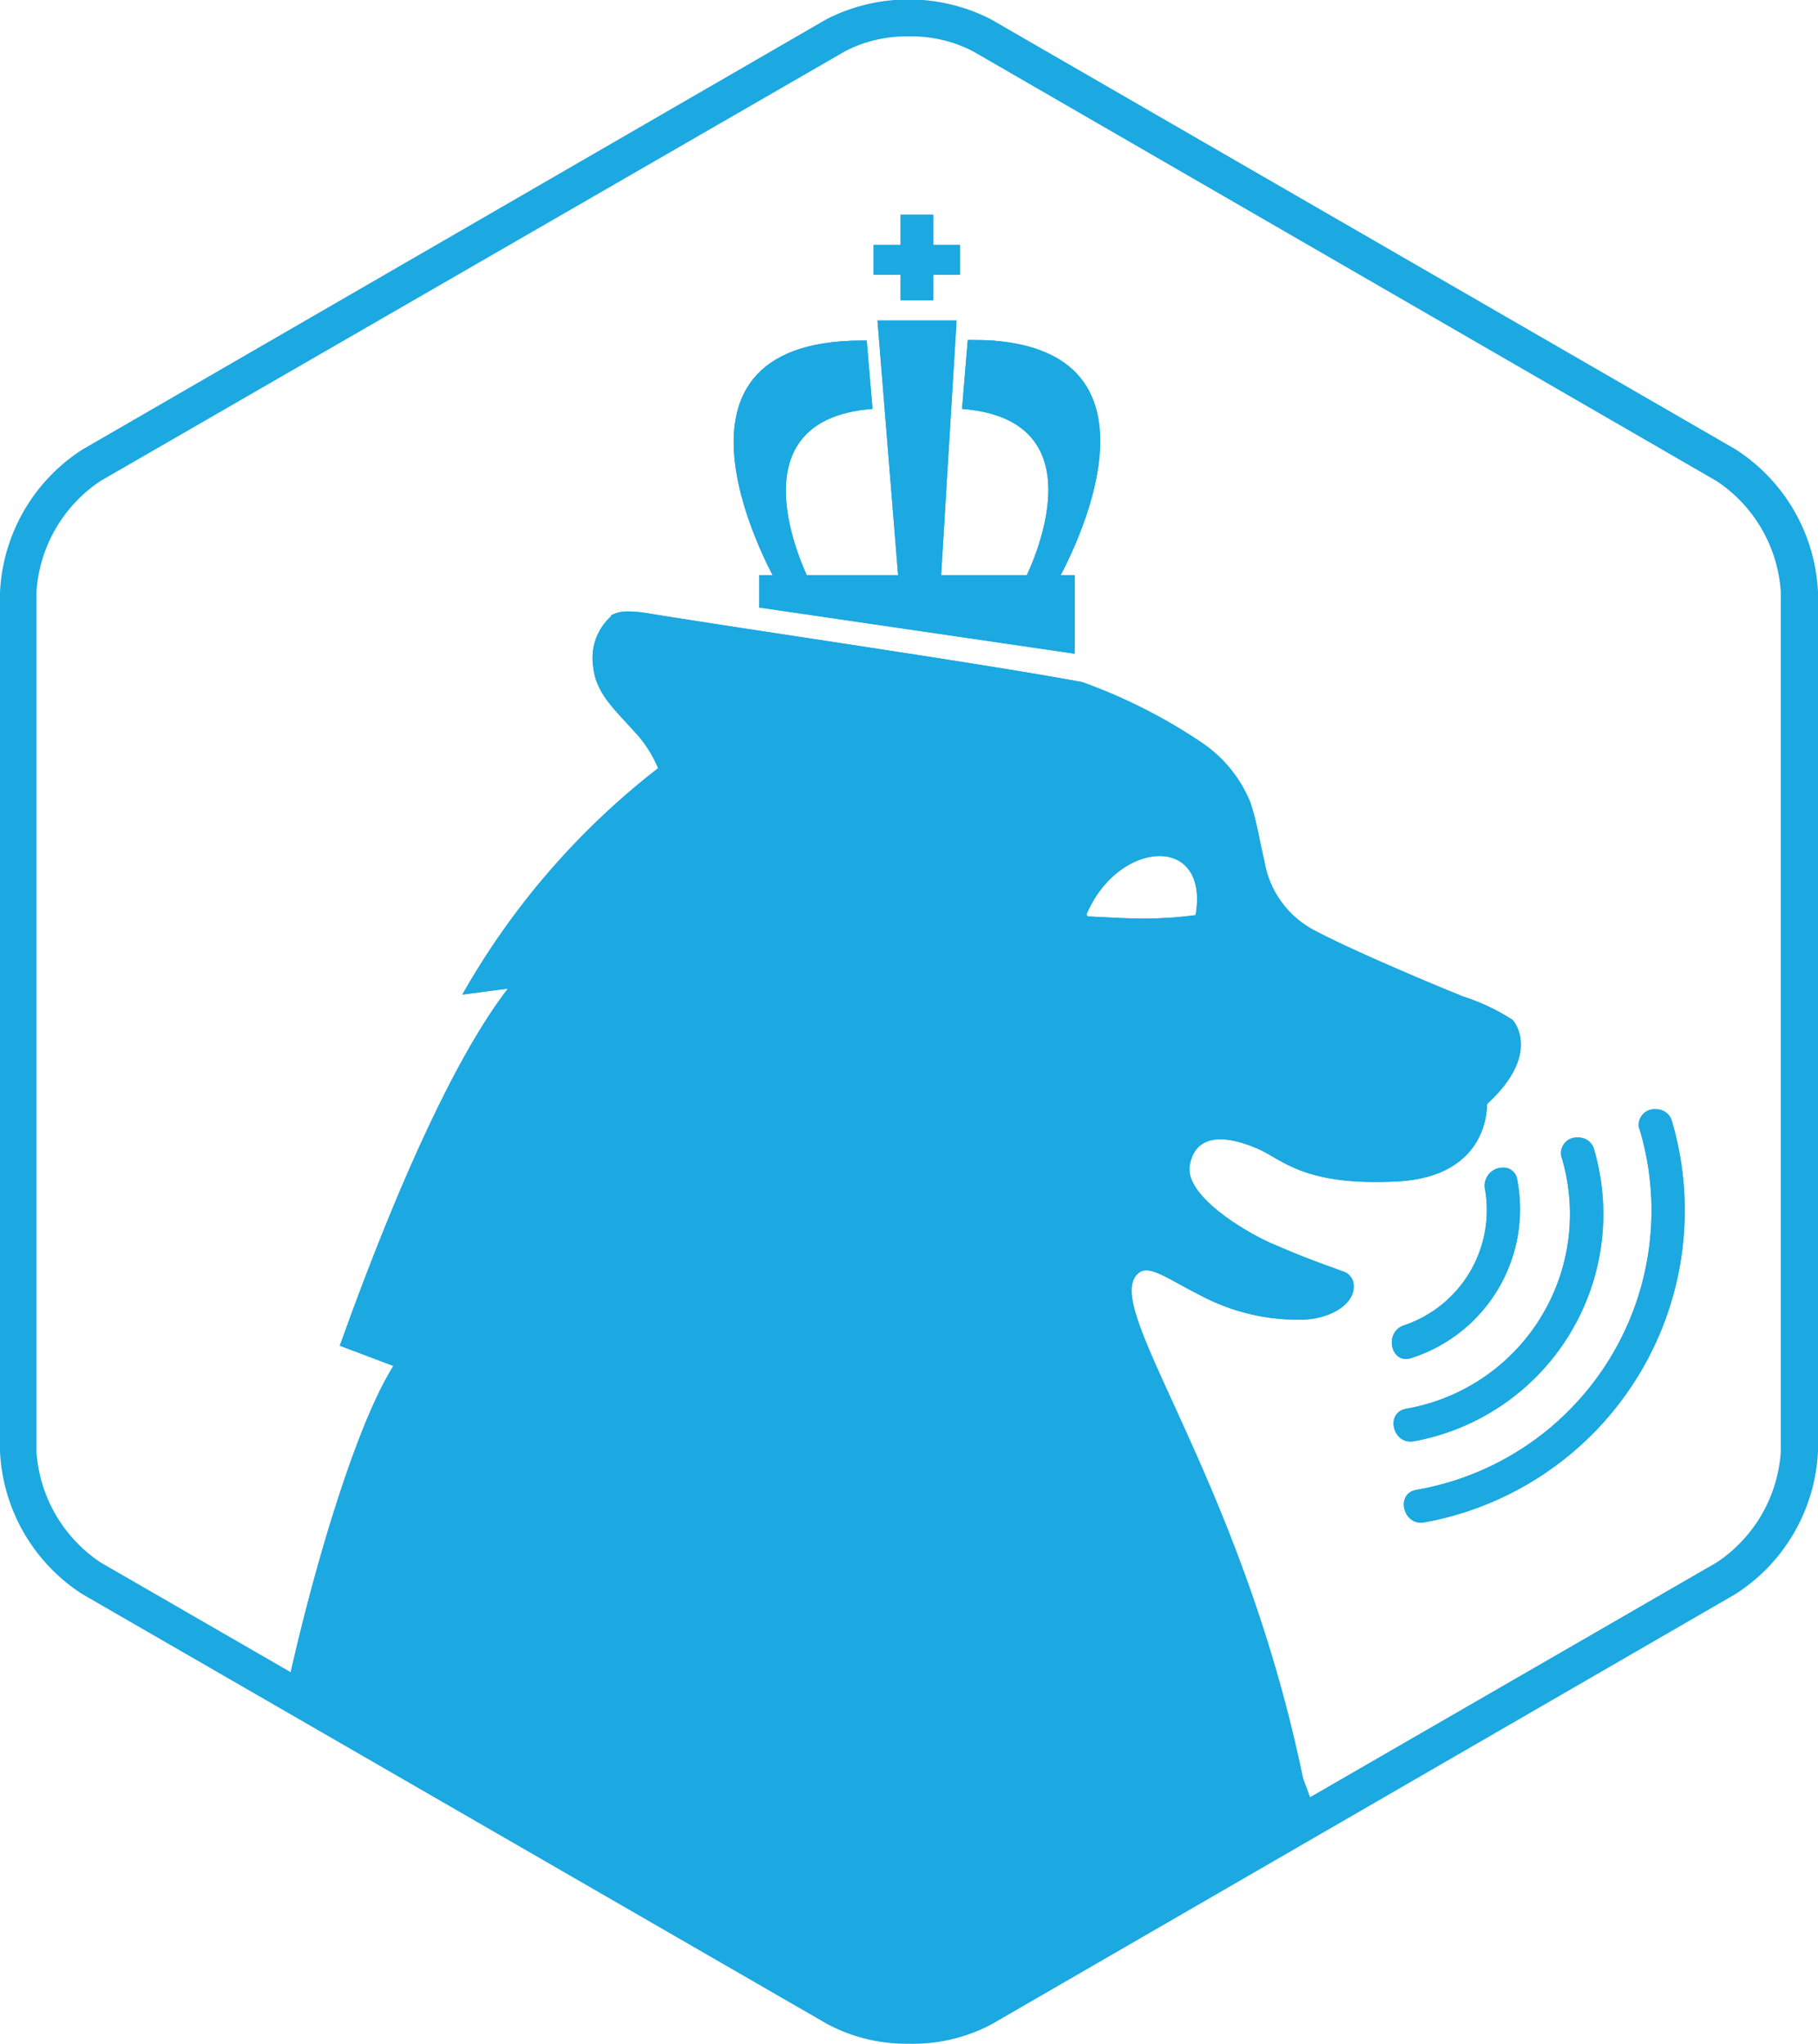 <svg xmlns="http://www.w3.org/2000/svg" viewBox="0 0 99.72 112.12"><defs><style>.a{fill:#1ca8e0;}.b{clip-path:url(#a);}.c{clip-path:url(#b);}.d{clip-path:url(#c);}.e{clip-path:url(#d);}.f{clip-path:url(#e);}.g{clip-path:url(#f);}.h{clip-path:url(#g);}.i{clip-path:url(#h);}.j{clip-path:url(#i);}</style><clipPath id="a" transform="translate(-15.14 -8.95)"><path class="a" d="M100.8 72.44a10.84 10.84 0 0 1-8.54 13.79c-1.16.22-.72 2 .44 1.78a12.67 12.67 0 0 0 9.88-16 .88.88 0 0 0-.88-.66.86.86 0 0 0-.9 1.11"/></clipPath><clipPath id="b" transform="translate(-15.14 -8.95)"><path class="a" d="M96.58 74.1a6.67 6.67 0 0 1-4.45 7.56c-1.11.4-.68 2.18.44 1.78a8.57 8.57 0 0 0 5.79-9.79.76.76 0 0 0-.78-.65 1 1 0 0 0-1 1.12"/></clipPath><clipPath id="c" transform="translate(-15.14 -8.95)"><path class="a" d="M56.78 40.49v1.78l17.31 2.54v-4.32H56.78z"/></clipPath><clipPath id="d" transform="translate(-15.14 -8.95)"><path class="a" d="M63.27 26.52l1.16 14.33h2.31l.87-14.33h-4.34z"/></clipPath><clipPath id="e" transform="translate(-15.14 -8.95)"><path class="a" d="M64.54 20.72v1.66h-1.48v1.64h1.48v1.4h1.79v-1.4h1.47v-1.64h-1.47v-1.66h-1.79z"/></clipPath><clipPath id="f" transform="translate(-15.14 -8.95)"><path class="a" d="M57.79 41h1.84s-4.76-9 3.37-9.62l-.32-3.75h-.23C50 27.63 57.79 41 57.79 41"/></clipPath><clipPath id="g" transform="translate(-15.14 -8.95)"><path class="a" d="M68.22 27.63l-.31 3.75c8.1.63 3.35 9.54 3.35 9.54h1.83s7.77-13.33-4.66-13.33h-.21"/></clipPath><clipPath id="h" transform="translate(-15.14 -8.95)"><path class="a" d="M105.07 70.88a15.55 15.55 0 0 1-12.25 19.8c-1.16.21-.71 2 .45 1.78a17.39 17.39 0 0 0 13.58-22 .89.89 0 0 0-.89-.66.86.86 0 0 0-.9 1.1"/></clipPath><clipPath id="i" transform="translate(-15.14 -8.95)"><path class="a" d="M74.79 59.15h-.07c1.71-4.14 6.78-4.5 6 0a21.22 21.22 0 0 1-2.81.19c-1.05 0-2-.07-3.14-.12M48.68 42.74a3.07 3.07 0 0 0-1 2.79c.13 1.44 1.22 2.39 2.21 3.5a6.74 6.74 0 0 1 1.35 2.06A41.68 41.68 0 0 0 40.5 63.51l2.5-.33c-2.62 3.39-5.79 10-9.22 19.59l2.94 1.11c-2 3.15-4.38 11-5.86 17.82L61 119.1a8.92 8.92 0 0 0 8 0l18.35-10.6-.74-2c-3.48-16.84-11.24-26-9-27.73.58-.47 1.66.38 3.34 1.22a11.41 11.41 0 0 0 5.71 1.35c1.48-.06 2.93-.89 2.71-2.05a.83.83 0 0 0-.61-.61c-.55-.22-1.86-.63-4-1.58-1.29-.58-4.67-2.55-4.36-4.24.28-1.51 1.59-1.81 3.72-.9 1.35.58 2.5 2.06 7.64 1.8s4.94-4.24 4.94-4.24c3.08-2.83 1.41-4.62 1.41-4.62a11.34 11.34 0 0 0-2.7-1.28c-1.28-.51-5.91-2.44-8.09-3.59a5.25 5.25 0 0 1-2.83-3.86c-.25-1-.38-2.05-.77-3.21a7.25 7.25 0 0 0-2.57-3.21 29.63 29.63 0 0 0-6.64-3.38c-5.33-1-18.08-2.84-23.68-3.75a7.68 7.68 0 0 0-1.2-.13 1.91 1.91 0 0 0-1 .23"/></clipPath></defs><path class="a" d="M49.86 112.11a9.2 9.2 0 0 1-4.52-1.1L4.52 87.45A9.86 9.86 0 0 1 0 79.62V32.49a9.86 9.86 0 0 1 4.52-7.83L45.34 1.05a9.91 9.91 0 0 1 9 0l40.86 23.6a9.86 9.86 0 0 1 4.52 7.83v47.13a9.85 9.85 0 0 1-4.52 7.83l-40.82 23.61a9.21 9.21 0 0 1-4.52 1.06zM49.86 2a7.27 7.27 0 0 0-3.52.82L5.52 26.38A7.92 7.92 0 0 0 2 32.48v47.13a7.92 7.92 0 0 0 3.52 6.1l40.82 23.57a7.91 7.91 0 0 0 7 0l40.82-23.57a7.91 7.91 0 0 0 3.52-6.1V32.49a7.91 7.91 0 0 0-3.52-6.1L53.38 2.82A7.28 7.28 0 0 0 49.86 2z"/><path class="a" d="M85.66 63.49a10.84 10.84 0 0 1-8.54 13.79c-1.16.22-.72 2 .44 1.78a12.67 12.67 0 0 0 9.88-16 .88.88 0 0 0-.88-.66.86.86 0 0 0-.9 1.11"/><path class="b a" d="M75.96 62.38h13.56v16.89H75.96z"/><path class="a" d="M81.44 65.15a6.67 6.67 0 0 1-4.45 7.56c-1.11.4-.68 2.18.44 1.78a8.57 8.57 0 0 0 5.79-9.79.76.76 0 0 0-.78-.65 1 1 0 0 0-1 1.12"/><path class="c a" d="M75.89 64.03h8.05V74.9h-8.05z"/><path class="a" d="M41.64 31.55v1.78l17.31 2.53v-4.31H41.64"/><path class="d a" d="M41.64 31.55h17.32v4.31H41.64z"/><path class="a" d="M48.13 17.58l1.16 14.32h2.31l.87-14.32h-4.34"/><path class="e a" d="M48.13 17.58h4.33v14.33h-4.33z"/><path class="a" d="M49.4 11.78v1.66h-1.48v1.63h1.48v1.41h1.79v-1.41h1.47v-1.63h-1.47v-1.66H49.4"/><path class="f a" d="M47.92 11.78h4.74v4.7h-4.74z"/><path class="a" d="M42.65 32.05h1.84s-4.76-9 3.37-9.62l-.32-3.75h-.23c-12.45 0-4.66 13.37-4.66 13.37"/><path class="g a" d="M34.88 18.68h12.96v13.33H34.88z"/><path class="a" d="M53.08 18.68l-.31 3.75c8.1.63 3.35 9.54 3.35 9.54h1.83s7.77-13.33-4.66-13.33h-.21"/><path class="h a" d="M52.77 18.68h12.96v13.33H52.77z"/><path class="a" d="M89.93 61.93a15.55 15.55 0 0 1-12.25 19.8c-1.16.21-.71 2 .45 1.78a17.39 17.39 0 0 0 13.58-22 .89.89 0 0 0-.89-.66.86.86 0 0 0-.9 1.1"/><path class="i a" d="M76.51 60.84h18.11v22.89H76.51z"/><path class="a" d="M59.65 50.2h-.07c1.71-4.14 6.78-4.5 6 0a21.22 21.22 0 0 1-2.81.19c-1.05 0-2-.07-3.14-.12M33.54 33.79a3.07 3.07 0 0 0-1 2.79c.13 1.44 1.22 2.39 2.21 3.5a6.74 6.74 0 0 1 1.35 2.06 41.68 41.68 0 0 0-10.74 12.42l2.5-.33c-2.62 3.39-5.79 10-9.22 19.59l2.94 1.11c-2 3.15-4.38 11-5.86 17.82l30.14 17.4a8.92 8.92 0 0 0 8 0l18.35-10.6-.74-2c-3.48-16.84-11.24-26-9-27.73.58-.47 1.66.38 3.34 1.22a11.41 11.41 0 0 0 5.71 1.35c1.48-.06 2.93-.89 2.71-2.05a.83.83 0 0 0-.61-.61c-.55-.22-1.86-.63-4-1.58-1.29-.58-4.67-2.55-4.36-4.24.28-1.51 1.59-1.81 3.72-.9 1.35.58 2.5 2.06 7.64 1.8s4.94-4.24 4.94-4.24c3.08-2.83 1.41-4.62 1.41-4.62a11.34 11.34 0 0 0-2.7-1.28c-1.28-.51-5.91-2.44-8.09-3.59a5.25 5.25 0 0 1-2.83-3.86c-.25-1-.38-2.05-.77-3.21a7.25 7.25 0 0 0-2.57-3.21 29.63 29.63 0 0 0-6.64-3.38c-5.33-1-18.08-2.84-23.68-3.75a7.68 7.68 0 0 0-1.2-.13 1.91 1.91 0 0 0-1 .23"/><path class="j a" d="M15.7 33.57h68.96v77.86H15.7z"/></svg>